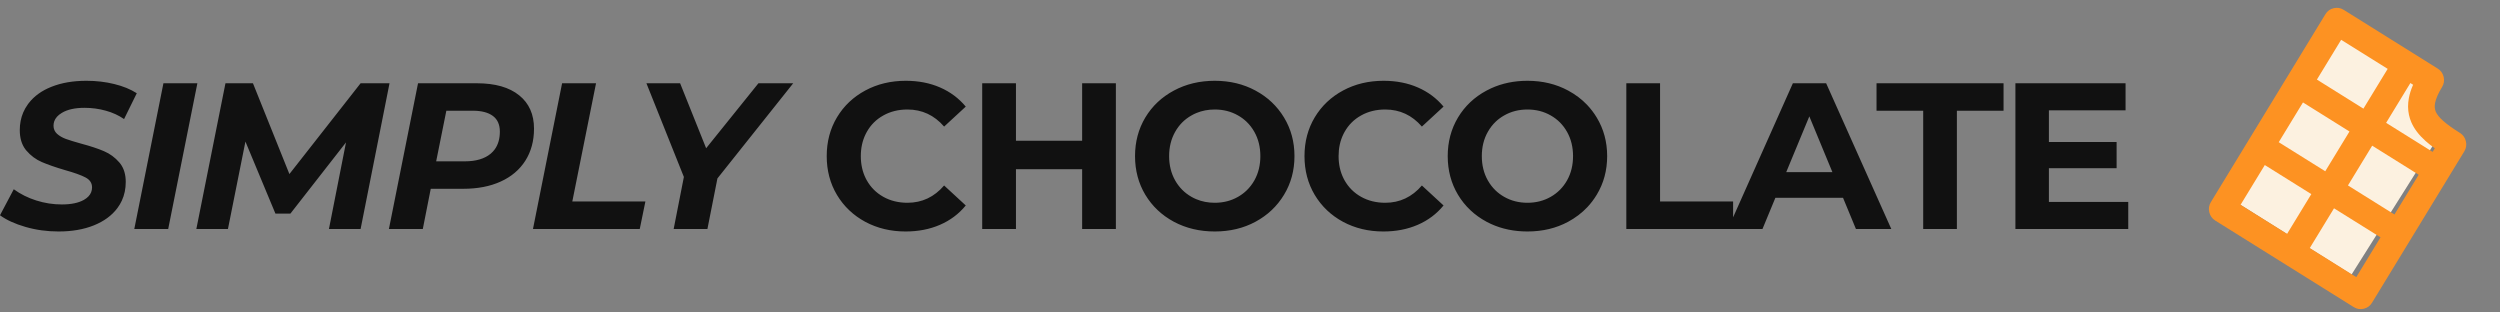 <svg width="168.123" height="21" viewBox="0 0 168.123 21" fill="none" xmlns="http://www.w3.org/2000/svg" xmlns:xlink="http://www.w3.org/1999/xlink">
	<rect x="0" y="0" width="168.123" height="21" fill="#808080" stroke="none"/>
	<defs>
		<clipPath id="clip149_3768">
			<rect id="chocolate" width="21" height="21" transform="translate(147.123 0)" fill="white" fill-opacity="0"/>
		</clipPath>
	</defs>
	<path id="SIMPLY CHOCOLATE" d="M3.934 15.567Q2.772 15.567 1.709 15.259C1 15.054 0.431 14.793 0 14.477L0.926 12.727C1.373 13.053 1.876 13.304 2.437 13.482Q2.86 13.616 3.293 13.683Q3.721 13.749 4.16 13.749Q5.096 13.749 5.643 13.441Q6.007 13.234 6.129 12.93Q6.19 12.777 6.19 12.6C6.19 12.311 6.045 12.09 5.756 11.937Q5.322 11.705 4.368 11.438C3.735 11.252 3.216 11.071 2.813 10.898C2.412 10.725 2.064 10.466 1.771 10.122Q1.741 10.088 1.714 10.052Q1.33 9.546 1.33 8.748Q1.33 8.109 1.56 7.567Q1.687 7.27 1.883 7.002Q1.906 6.97 1.931 6.939Q2.48 6.226 3.452 5.84Q4.467 5.433 5.811 5.433Q6.805 5.433 7.687 5.652Q8.569 5.867 9.198 6.27L8.343 8.007Q7.8 7.631 7.113 7.443Q6.426 7.251 5.684 7.251Q4.72 7.251 4.16 7.59Q3.763 7.826 3.647 8.161Q3.599 8.299 3.599 8.454C3.599 8.671 3.678 8.852 3.835 8.998C3.995 9.141 4.195 9.258 4.437 9.346C4.68 9.433 5.022 9.538 5.462 9.661C6.086 9.827 6.599 9.997 7 10.17C7.401 10.343 7.744 10.596 8.029 10.929Q8.069 10.976 8.106 11.026Q8.456 11.502 8.456 12.235Q8.456 12.927 8.192 13.496Q8.071 13.757 7.896 13.992C7.524 14.491 6.998 14.878 6.316 15.154Q5.294 15.567 3.934 15.567ZM60.9 15.567C59.902 15.567 58.999 15.351 58.19 14.918C57.383 14.482 56.749 13.88 56.286 13.11C55.826 12.339 55.596 11.469 55.596 10.498C55.596 9.528 55.826 8.658 56.286 7.89C56.749 7.12 57.383 6.519 58.19 6.086C58.999 5.65 59.907 5.433 60.914 5.433C61.764 5.433 62.532 5.582 63.218 5.881C63.904 6.179 64.48 6.609 64.947 7.169L63.491 8.512C62.828 7.747 62.007 7.364 61.027 7.364C60.421 7.364 59.88 7.497 59.403 7.764C58.927 8.028 58.556 8.398 58.289 8.875Q58.247 8.95 58.21 9.027Q57.889 9.684 57.889 10.498Q57.889 11.327 58.219 11.992L58.219 11.993Q58.253 12.06 58.289 12.125C58.556 12.599 58.927 12.97 59.403 13.236C59.88 13.503 60.421 13.636 61.027 13.636C62.007 13.636 62.828 13.248 63.491 12.474L64.947 13.817C64.48 14.387 63.901 14.821 63.211 15.119C62.52 15.418 61.75 15.567 60.9 15.567ZM81.692 15.567C80.674 15.567 79.756 15.348 78.938 14.911C78.122 14.471 77.483 13.866 77.02 13.096C76.56 12.326 76.33 11.46 76.33 10.498C76.33 9.539 76.56 8.674 77.02 7.904C77.483 7.134 78.122 6.53 78.938 6.093C79.756 5.653 80.674 5.433 81.692 5.433C82.709 5.433 83.623 5.653 84.434 6.093C85.247 6.53 85.886 7.134 86.351 7.904C86.818 8.674 87.052 9.539 87.052 10.498C87.052 11.46 86.818 12.326 86.351 13.096C85.886 13.866 85.247 14.471 84.434 14.911C83.623 15.348 82.709 15.567 81.692 15.567ZM93.03 15.567C92.032 15.567 91.129 15.351 90.32 14.918C89.513 14.482 88.879 13.88 88.416 13.11C87.956 12.339 87.726 11.469 87.726 10.498C87.726 9.528 87.956 8.658 88.416 7.89C88.879 7.12 89.513 6.519 90.32 6.086C91.129 5.65 92.037 5.433 93.044 5.433C93.894 5.433 94.662 5.582 95.348 5.881C96.034 6.179 96.61 6.609 97.077 7.169L95.621 8.512C94.958 7.747 94.137 7.364 93.157 7.364C92.551 7.364 92.01 7.497 91.533 7.764C91.057 8.028 90.686 8.398 90.419 8.875Q90.377 8.949 90.34 9.026L90.34 9.027Q90.019 9.684 90.019 10.498Q90.019 11.327 90.349 11.992L90.35 11.993Q90.383 12.06 90.419 12.125C90.686 12.599 91.057 12.97 91.533 13.236C92.01 13.503 92.551 13.636 93.157 13.636C94.137 13.636 94.958 13.248 95.621 12.474L97.077 13.817C96.61 14.387 96.031 14.821 95.341 15.119C94.65 15.418 93.88 15.567 93.03 15.567ZM102.72 15.567Q101.373 15.567 100.26 15.057L100.256 15.055Q100.109 14.987 99.966 14.911C99.15 14.471 98.511 13.866 98.048 13.096C97.588 12.326 97.358 11.46 97.358 10.498C97.358 9.539 97.588 8.674 98.048 7.904C98.511 7.134 99.15 6.53 99.966 6.093Q100.12 6.01 100.279 5.937Q101.385 5.433 102.72 5.433C103.737 5.433 104.651 5.653 105.462 6.093Q106.187 6.483 106.728 7.049L106.728 7.049Q107.096 7.436 107.379 7.904C107.846 8.674 108.08 9.539 108.08 10.498C108.08 11.46 107.846 12.326 107.379 13.096Q107.1 13.559 106.737 13.942Q106.193 14.515 105.462 14.911C104.651 15.348 103.737 15.567 102.72 15.567ZM10.99 5.6L13.273 5.6L11.311 15.4L9.031 15.4L10.99 5.6ZM26.195 5.6L24.25 15.4L22.121 15.4L23.269 9.575L19.53 14.364L18.522 14.364L16.505 9.521L15.329 15.4L13.204 15.4L15.162 5.6L17.011 5.6L19.462 11.705L24.25 5.6L26.195 5.6ZM32.074 5.6C33.297 5.6 34.243 5.869 34.91 6.407C35.578 6.942 35.912 7.691 35.912 8.653C35.912 9.473 35.718 10.19 35.331 10.803C34.943 11.413 34.392 11.881 33.676 12.207Q32.607 12.696 31.151 12.696L28.967 12.696L28.433 15.4L26.154 15.4L28.112 5.6L32.074 5.6ZM37.8 5.6L40.083 5.6L38.487 13.55L43.402 13.55L43.023 15.4L35.842 15.4L37.8 5.6ZM48.246 11.999L47.573 15.4L45.303 15.4L45.99 11.9L43.471 5.6L45.737 5.6L47.487 9.969L51.004 5.6L53.342 5.6L48.246 11.999ZM75.042 5.6L75.042 15.4L72.773 15.4L72.773 11.38L68.322 11.38L68.322 15.4L66.053 15.4L66.053 5.6L68.322 5.6L68.322 9.463L72.773 9.463L72.773 5.6L75.042 5.6ZM109.369 5.6L111.638 5.6L111.638 13.55L116.55 13.55L116.55 14.615L120.569 5.6L122.807 5.6L127.189 15.4L124.81 15.4L123.942 13.301L119.393 13.301L118.525 15.4L109.369 15.4L109.369 5.6ZM129.333 7.446L126.195 7.446L126.195 5.6L134.737 5.6L134.737 7.446L131.599 7.446L131.599 15.4L129.333 15.4L129.333 7.446ZM143.123 13.581L143.123 15.4L135.535 15.4L135.535 5.6L142.942 5.6L142.942 7.419L137.787 7.419L137.787 9.548L142.34 9.548L142.34 11.312L137.787 11.312L137.787 13.581L143.123 13.581ZM81.692 13.636C82.269 13.636 82.791 13.503 83.258 13.236Q83.581 13.052 83.84 12.801Q84.143 12.508 84.359 12.125C84.625 11.649 84.758 11.107 84.758 10.498C84.758 9.892 84.625 9.351 84.359 8.875Q84.135 8.476 83.819 8.177L83.819 8.177Q83.568 7.939 83.258 7.764C82.791 7.497 82.269 7.364 81.692 7.364Q81.021 7.364 80.45 7.603Q80.282 7.673 80.124 7.764C79.656 8.028 79.29 8.398 79.023 8.875C78.757 9.351 78.623 9.892 78.623 10.498C78.623 11.107 78.757 11.649 79.023 12.125C79.29 12.599 79.656 12.97 80.124 13.236Q80.282 13.327 80.45 13.397Q81.021 13.636 81.692 13.636ZM102.72 13.636C103.297 13.636 103.819 13.503 104.286 13.236C104.753 12.97 105.12 12.599 105.386 12.125C105.653 11.649 105.786 11.107 105.786 10.498C105.786 9.892 105.653 9.351 105.386 8.875C105.12 8.398 104.753 8.028 104.286 7.764C103.819 7.497 103.297 7.364 102.72 7.364C102.142 7.364 101.619 7.497 101.152 7.764Q100.842 7.939 100.591 8.177Q100.274 8.476 100.051 8.875C99.784 9.351 99.651 9.892 99.651 10.498C99.651 11.107 99.784 11.649 100.051 12.125Q100.266 12.508 100.569 12.801Q100.828 13.052 101.152 13.236C101.619 13.503 102.142 13.636 102.72 13.636ZM31.25 10.85C32.006 10.85 32.59 10.678 33 10.334Q33.155 10.203 33.271 10.044Q33.615 9.571 33.615 8.847C33.615 8.38 33.459 8.031 33.147 7.798C32.834 7.563 32.383 7.446 31.793 7.446L30.016 7.446L29.332 10.85L31.25 10.85ZM123.228 11.578L121.676 7.825L120.121 11.578L123.228 11.578Z" fill="#111111" fill-opacity="1" fill-rule="evenodd"/>
	<g clip-path="url(#clip149_3768)">
		<path id="Vector 14" d="M156.783 1.74L149.711 13.174L158.137 18.466L163.964 9.228L162.645 7.075L162.608 4.901L157.203 1.297L156.783 1.74Z" fill="#FCF1E0" fill-opacity="1" fill-rule="evenodd"/>
		<path id="Vector (Граница)" d="M164.334 5.172C164.276 4.929 164.142 4.742 163.931 4.61L157.614 0.663C157.404 0.531 157.178 0.494 156.937 0.551C156.697 0.607 156.512 0.742 156.383 0.954L148.681 13.588C148.551 13.8 148.515 14.028 148.573 14.271C148.63 14.514 148.765 14.702 148.975 14.834L158.285 20.651C158.495 20.782 158.721 20.82 158.961 20.763C159.202 20.706 159.387 20.571 159.516 20.359L165.721 10.182C165.85 9.969 165.886 9.742 165.828 9.499C165.771 9.255 165.637 9.068 165.426 8.936C164.93 8.626 164.553 8.355 164.295 8.124C164.048 7.903 163.883 7.697 163.802 7.507C163.734 7.343 163.715 7.148 163.754 6.939C163.81 6.641 163.967 6.28 164.226 5.855C164.355 5.643 164.391 5.416 164.334 5.172ZM163.593 10.214L163.739 9.974C163.495 9.799 163.285 9.632 163.109 9.474C162.663 9.074 162.347 8.656 162.159 8.22C162.09 8.059 162.037 7.894 162.001 7.725C161.923 7.365 161.921 6.989 161.994 6.596C162.047 6.312 162.142 6.013 162.279 5.7L162.095 5.585L160.465 8.26L163.593 10.214ZM158.938 7.306L160.569 4.631L157.44 2.677L155.81 5.351L158.938 7.306ZM154.873 6.888L158.001 8.843L156.371 11.517L153.243 9.562L154.873 6.888ZM152.306 11.099L155.434 13.054L153.804 15.728L150.676 13.773L152.306 11.099ZM155.33 16.682L156.961 14.008L160.089 15.962L158.458 18.637L155.33 16.682ZM161.026 14.425L157.898 12.471L159.528 9.796L162.656 11.751L161.026 14.425Z" fill="#FD9222" fill-opacity="1" fill-rule="evenodd"/>
	</g>
</svg>
